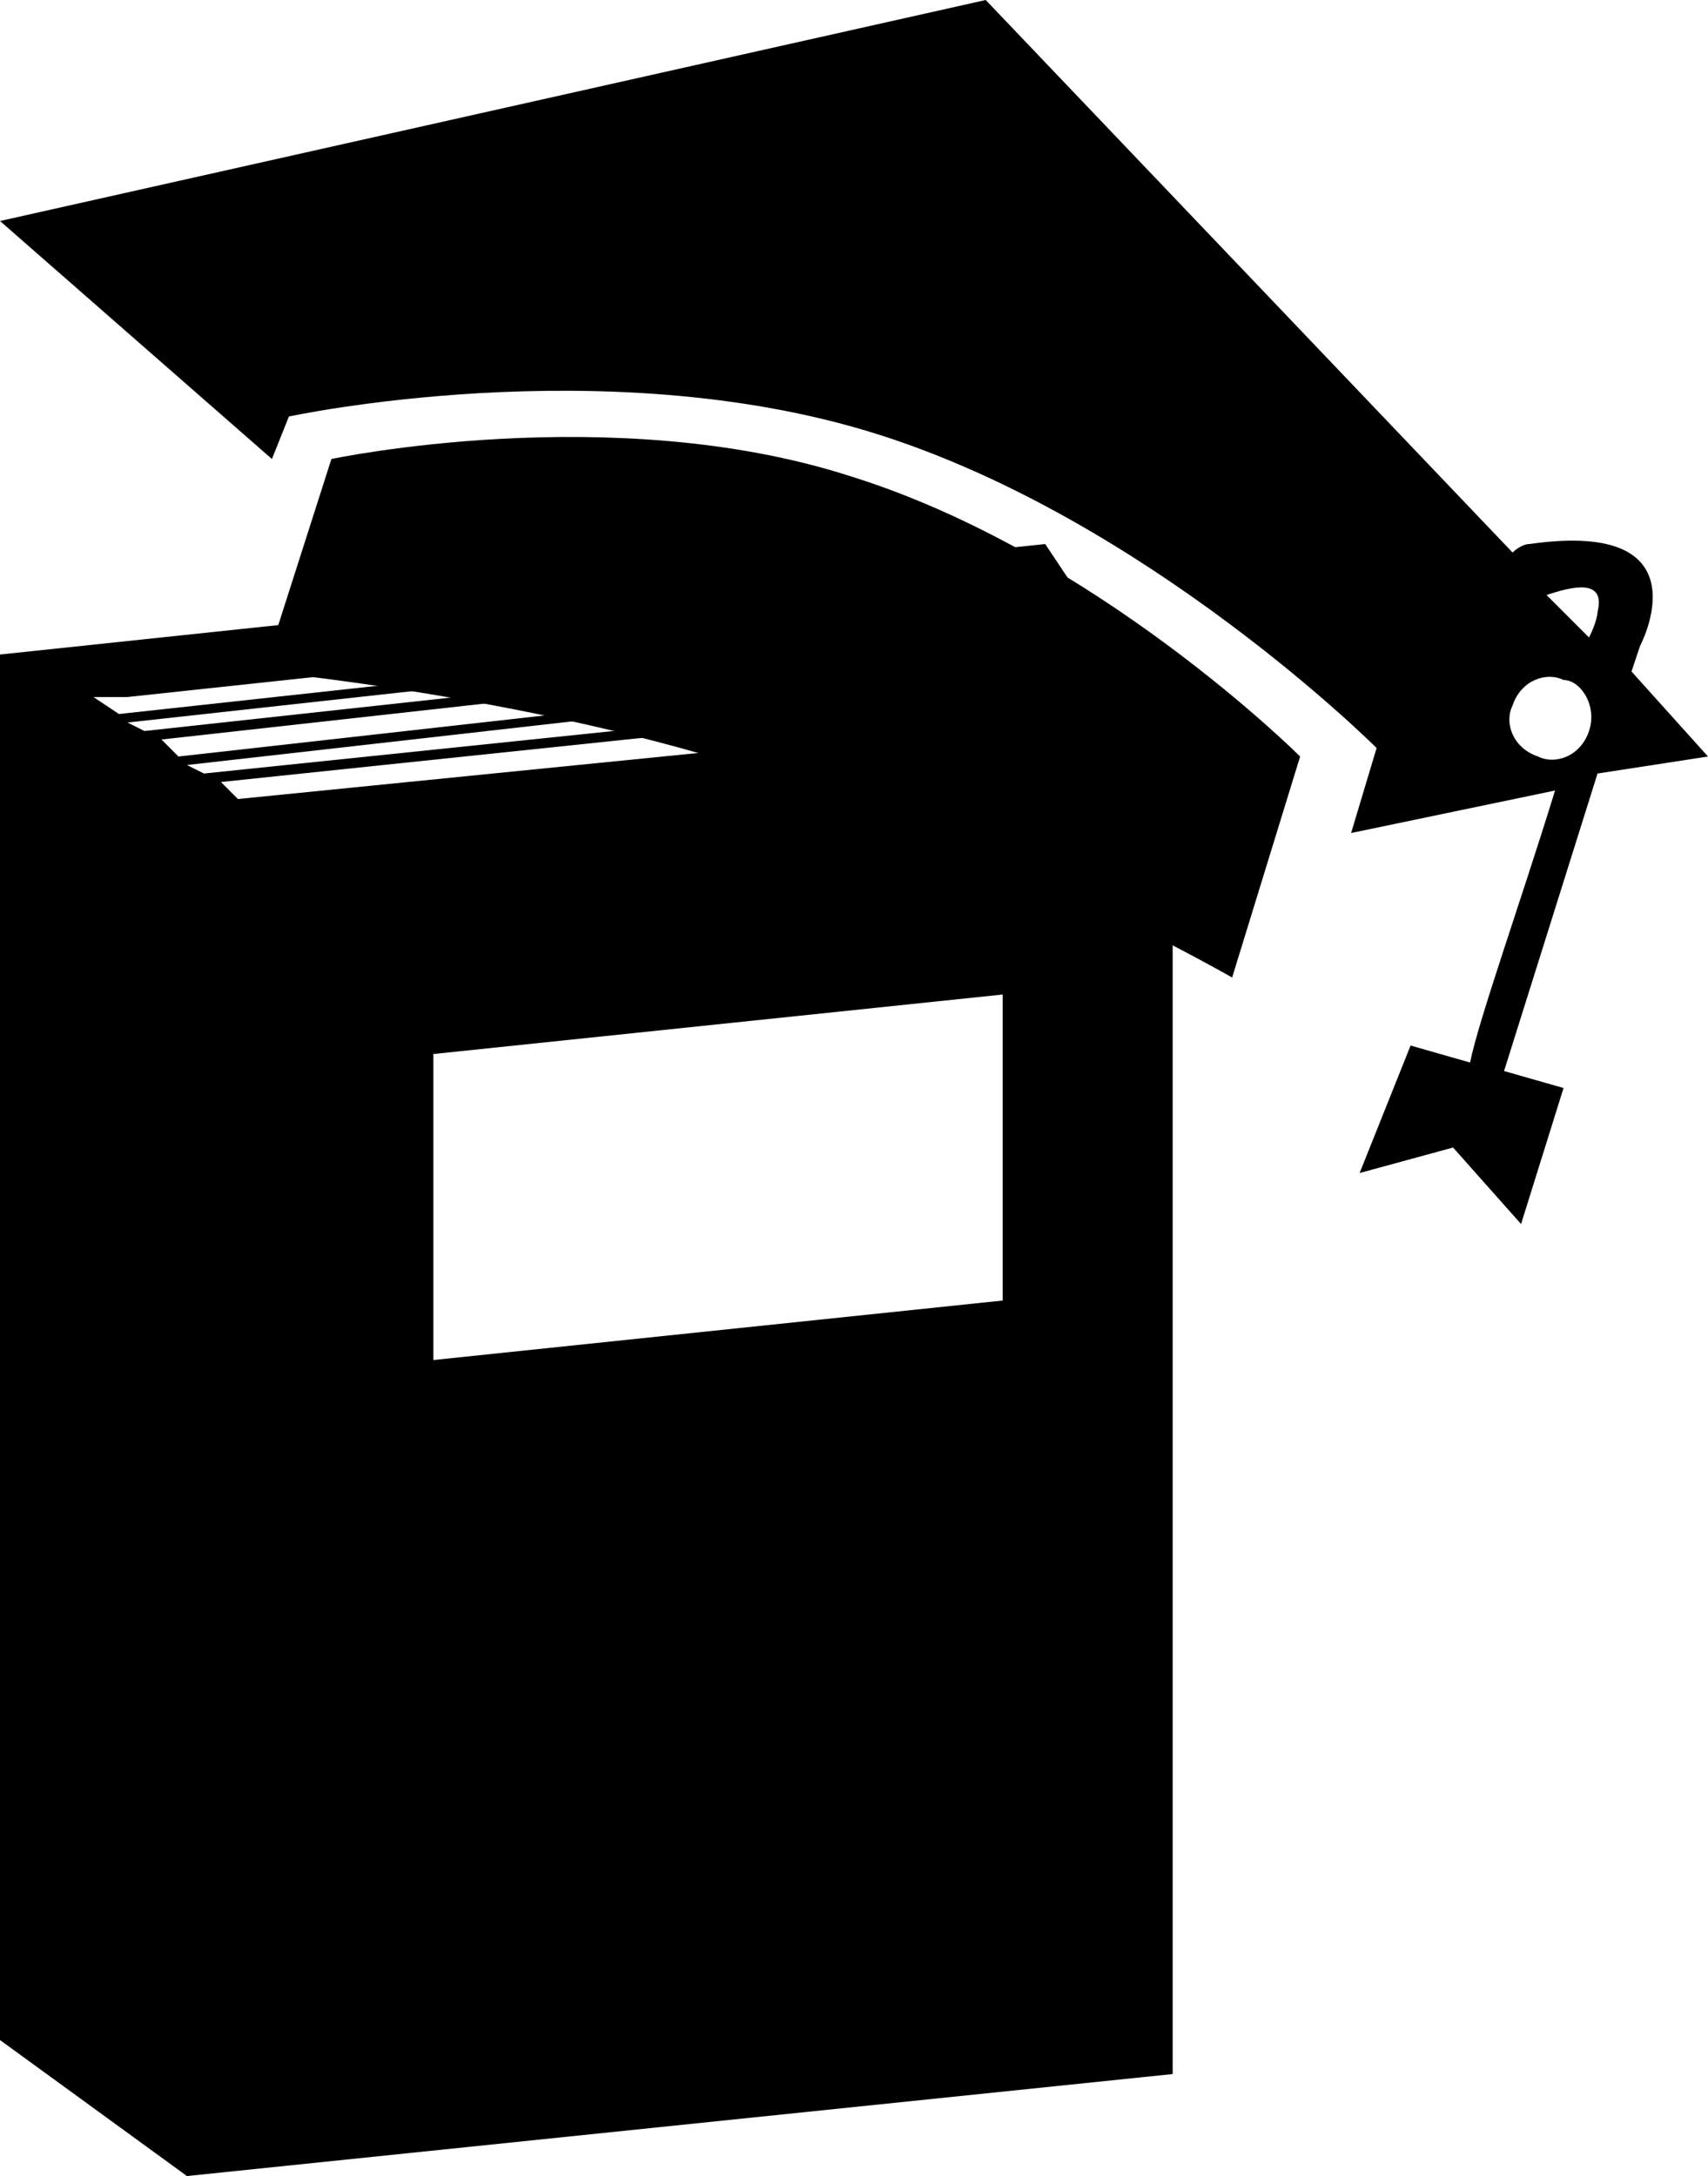 <?xml version="1.0" encoding="utf-8"?>
<!-- Generator: Adobe Illustrator 22.1.0, SVG Export Plug-In . SVG Version: 6.00 Build 0)  -->
<svg version="1.1" id="Слой_1" xmlns="http://www.w3.org/2000/svg" xmlns:xlink="http://www.w3.org/1999/xlink" x="0px" y="0px"
	 viewBox="0 0 20.1 25.6" style="enable-background:new 0 0 20.1 25.6;" xml:space="preserve">
<g>
	<path d="M4.5,2"/>
	<path d="M9.1,5"/>
	<path d="M2.8,9.4L2.6,9.2l10.5-1.1L13,8L2.4,9.1L2.2,9l10.6-1.2V7.7L2.1,8.9L1.9,8.7l10.8-1.2V7.4l-11,1.2L1.5,8.5l10.9-1.2V7.2
		l-11,1.2L1.1,8.2h0.4L12.7,7l-0.4-0.6L0,7.7V24l2.2,1.6l0,0l11.6-1.2V8.3L2.8,9.4z M11.8,15.3L5.1,16v-3.6l6.7-0.7
		C11.8,11.7,11.8,15.3,11.8,15.3z"/>
</g>
<g>
	<path d="M3.9,5.4L3.1,7.9c0,0,3.2,0.3,5.9,1.2c2.7,0.8,5.5,2.4,5.5,2.4l0.8-2.6c0,0-2.4-2.4-5.3-3.3C7.2,4.7,3.9,5.4,3.9,5.4
		L3.9,5.4z"/>
	<path d="M20.1,8.9l-0.9-1l0.1-0.3c0,0,0.8-1.5-1.3-1.2c-0.1,0-0.2,0.1-0.2,0.1L11.6,0L0,2.6l3.2,2.8l0.2-0.5c0,0,3.7-0.8,6.9,0.2
		s5.9,3.7,5.9,3.7l-0.3,1l2.4-0.5c-0.4,1.3-0.9,2.7-1,3.2l-0.7-0.2L16,13.8l1.1-0.3l0.8,0.9l0.5-1.6l-0.7-0.2l1.1-3.5L20.1,8.9z
		 M18.7,8.6c-0.1,0.3-0.4,0.4-0.6,0.3c-0.3-0.1-0.4-0.4-0.3-0.6C17.9,8,18.2,7.9,18.4,8C18.6,8,18.8,8.3,18.7,8.6L18.7,8.6z M18.2,7
		c0.3-0.1,0.7-0.2,0.6,0.2c0,0,0,0.1-0.1,0.3L18.2,7z"/>
</g>
</svg>
